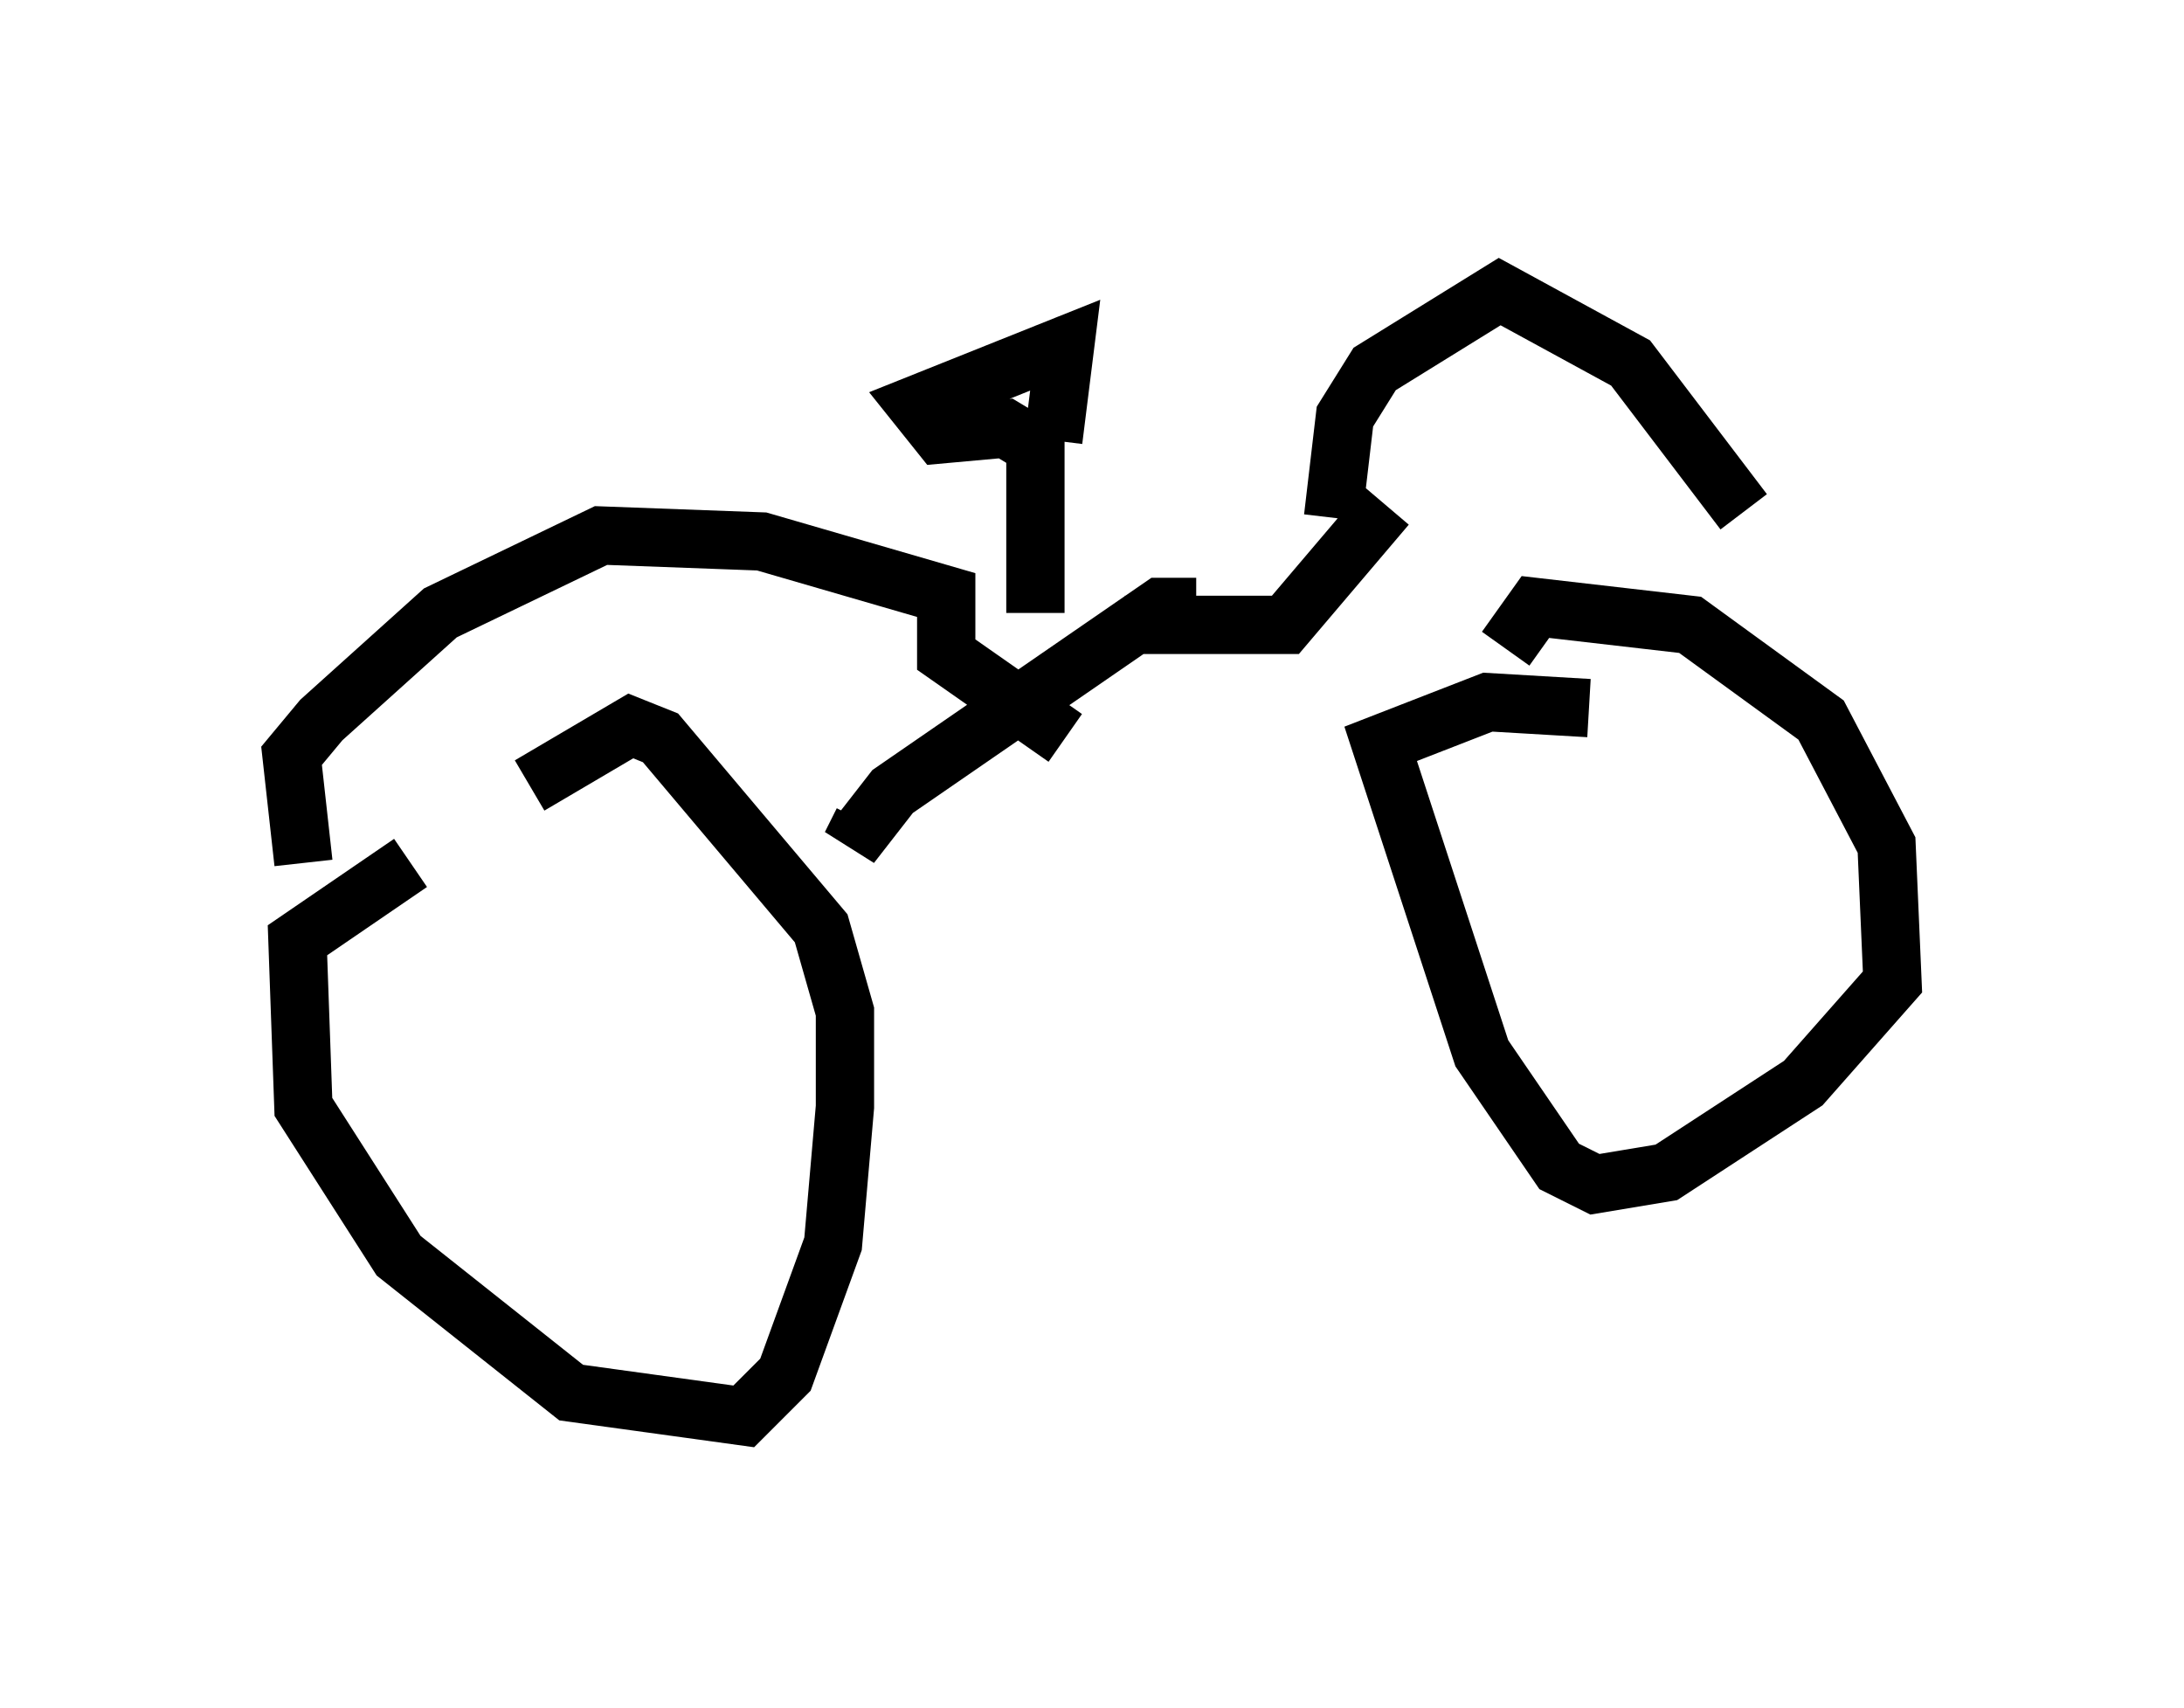 <?xml version="1.0" encoding="utf-8" ?>
<svg baseProfile="full" height="29.294" version="1.1" width="37.461" xmlns="http://www.w3.org/2000/svg" xmlns:ev="http://www.w3.org/2001/xml-events" xmlns:xlink="http://www.w3.org/1999/xlink"><defs /><rect fill="white" height="29.294" width="37.461" x="0" y="0" /><path d="M9.696, 14.8 m-2.654, 0.0 l-1.94, 1.327 0.102, 2.858 l1.633, 2.552 2.96, 2.348 l2.96, 0.408 0.715, -0.715 l0.817, -2.246 0.204, -2.348 l0.0, -1.633 -0.408, -1.429 l-2.756, -3.267 -0.51, -0.204 l-1.735, 1.021 m18.171, -1.327 l-1.735, -0.102 -1.838, 0.715 l1.735, 5.308 1.327, 1.94 l0.613, 0.306 1.225, -0.204 l2.348, -1.531 1.531, -1.735 l-0.102, -2.348 -1.123, -2.144 l-2.246, -1.633 -2.654, -0.306 l-0.51, 0.715 m-20.621, 3.675 l-0.204, -1.838 0.51, -0.613 l2.042, -1.838 2.756, -1.327 l2.756, 0.102 3.165, 0.919 l0.0, 1.021 2.042, 1.429 m2.246, -2.246 l-0.613, 0.0 -4.594, 3.165 l-0.715, 0.919 0.204, -0.408 m4.492, -3.369 l2.756, 0.0 1.735, -2.042 m-6.023, 1.838 l0.0, -2.858 -0.51, -0.306 l-1.123, 0.102 -0.408, -0.51 l2.552, -1.021 -0.204, 1.633 m4.798, 1.327 l0.204, -1.735 0.51, -0.817 l2.144, -1.327 2.246, 1.225 l1.94, 2.552 " fill="none" stroke="black" stroke-width="1" /></svg>